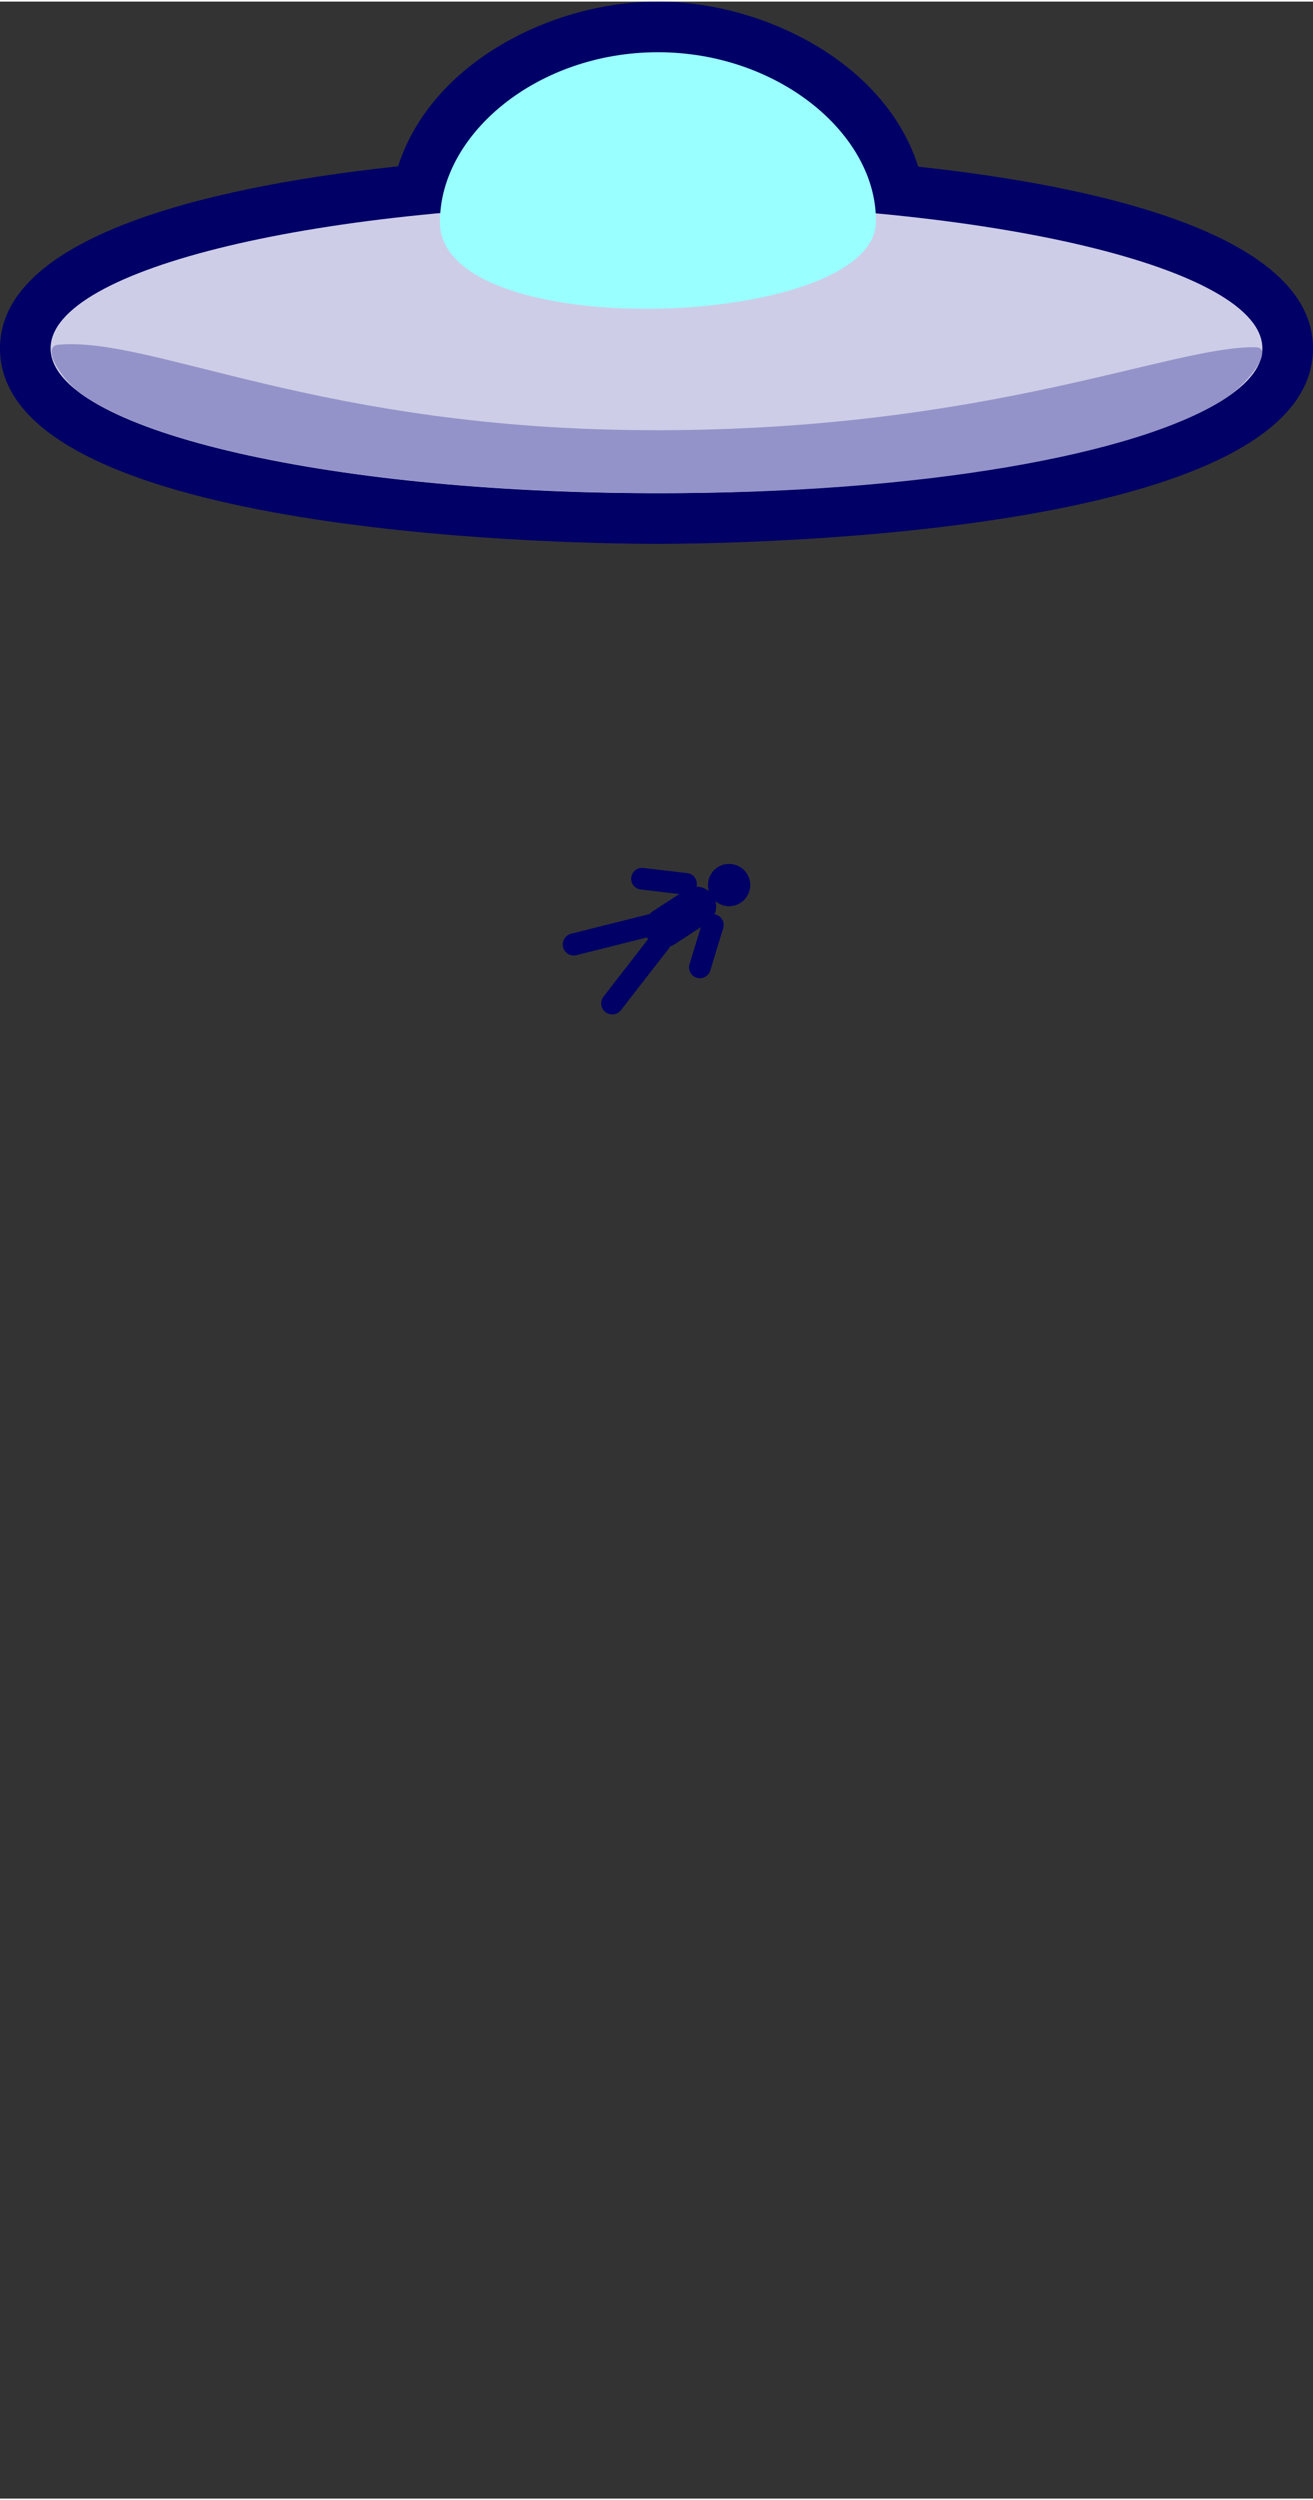 <?xml version="1.0" encoding="UTF-8"?>
<!DOCTYPE svg PUBLIC "-//W3C//DTD SVG 1.1//EN" "http://www.w3.org/Graphics/SVG/1.1/DTD/svg11.dtd">
<!-- Creator: CorelDRAW X6 -->
<svg xmlns="http://www.w3.org/2000/svg" xml:space="preserve" width="12612px" height="24000px" version="1.1" style="shape-rendering:geometricPrecision; text-rendering:geometricPrecision; image-rendering:optimizeQuality; fill-rule:evenodd; clip-rule:evenodd"
viewBox="0 0 45288 86071"
 xmlns:xlink="http://www.w3.org/1999/xlink">
 <rect x="0" y="0" width="45288" height="86071" fill="#333333" stroke="none"/>
 <defs>
  <style type="text/css">
   <![CDATA[
    .fil1 {fill:#000066}
    .fil4 {fill:#9493C9}
    .fil3 {fill:#99FFFF}
    .fil2 {fill:#CECDE7}
    .fil0 {fill:#FFFFCC}
   ]]>
  </style>
    <mask id="id0">
  <linearGradient id="id1" gradientUnits="userSpaceOnUse" x1="21569.7" y1="16765.9" x2="23718.2" y2="85107.4">
   <stop offset="0" style="stop-opacity:1; stop-color:white"/>
   <stop offset="0.812" style="stop-opacity:0.502; stop-color:white"/>
   <stop offset="1" style="stop-opacity:0; stop-color:white"/>
  </linearGradient>
     <rect style="fill:url(#id1)" x="6417" y="15345" width="32454" height="71183"/>
    </mask>
 </defs>
 <g id="UFO">
  <g id="_752114912">
   <polygon id="beam" class="fil0" style="mask:url(#id0)" points="26656,15873 30529,38999 38414,86071 22644,86071 6875,86071 14759,38999 18645,15803 "/>
   <g id="UFO_0">
    <path class="fil1" d="M31671 5691c4335,469 13617,1878 13617,6262 0,6284 -18714,6738 -22644,6738 -3930,0 -22644,-453 -22644,-6738 0,-4406 9380,-5811 13731,-6274 1147,-3584 5320,-5679 8961,-5679 3626,0 7851,2103 8978,5691z"/>
    <path class="fil2" d="M22644 6962c11542,0 20898,2235 20898,4991 0,2757 -9357,4992 -20898,4992 -11542,0 -20899,-2235 -20899,-4992 0,-2756 9357,-4991 20899,-4991z"/>
    <path class="fil3" d="M22693 1745c4153,0 7565,2835 7520,5859 -56,3698 -15031,4253 -15039,0 -6,-3041 3366,-5859 7519,-5859z"/>
    <path class="fil4" d="M22596 14775c11542,0 17777,-2905 20707,-2861 650,10 -182,1200 -1033,1759 -2964,1949 -10572,3296 -19626,3272 -9175,-23 -16826,-1385 -19754,-3359 -769,-518 -1499,-1704 -876,-1759 3258,-293 9040,2947 20582,2947z"/>
   </g>
   <path id="dude" class="fil1" d="M25760 30055c219,337 124,788 -213,1008 -278,182 -633,149 -872,-58 44,152 32,312 -29,455l50 12 2 0c197,61 308,270 247,466l-448 1462c-61,197 -269,308 -465,247l-2 0c-197,-61 -308,-268 -247,-467l391 -1277 -897 586c-50,32 -102,57 -156,75l-32 49 -1671 2152c-129,167 -369,197 -534,67l0 0c-167,-128 -197,-367 -67,-534l1536 -1980 -19 -27 0 -2 -19 -31 -2432 611c-203,51 -411,-73 -461,-276l0 0c-52,-203 73,-411 276,-463l2643 -662 61 -11c38,-41 80,-78 129,-109l897 -586 -1327 -157c-205,-24 -352,-209 -328,-414l2 -1c24,-205 209,-350 413,-327l1519 178c205,25 350,211 326,414l0 1 -9 52c155,1 305,56 427,155 -91,-301 22,-640 298,-821 337,-219 788,-124 1009,211z"/>
  </g>
 </g>
</svg>
